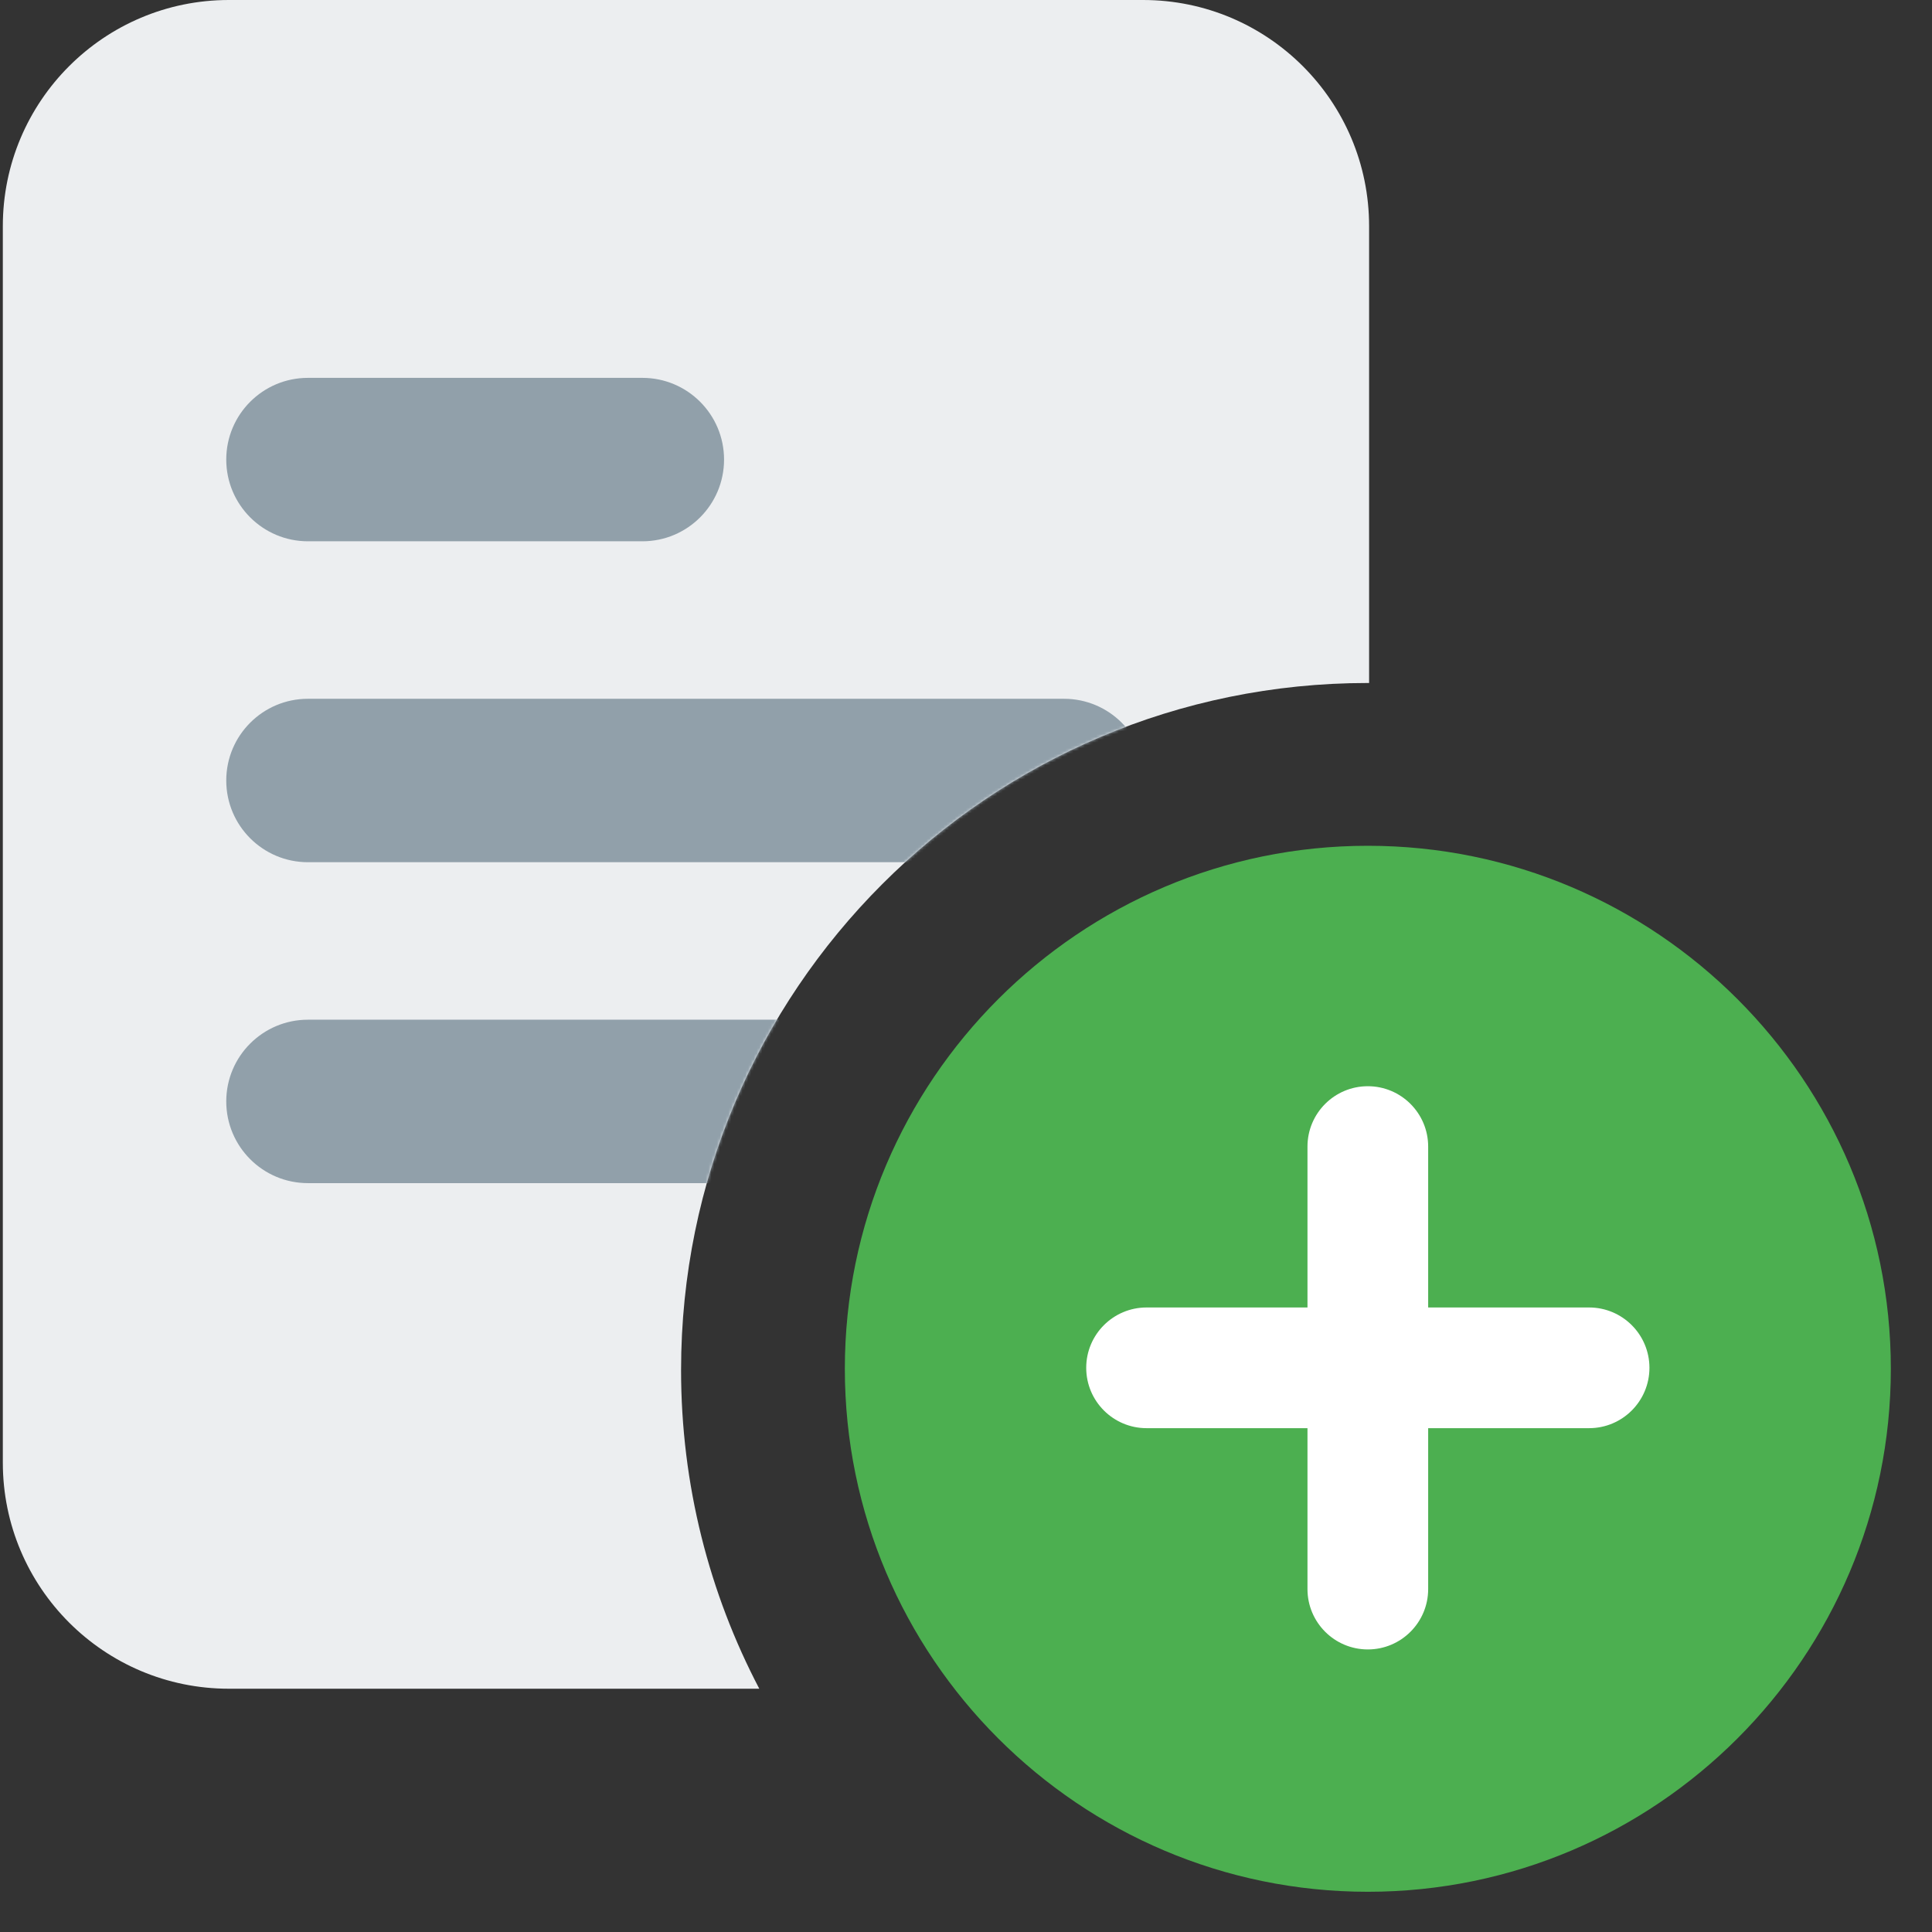 <svg width="683" height="683" viewBox="0 0 683 683" fill="none" xmlns="http://www.w3.org/2000/svg">
<rect x="0" y="0" width="683" height="683" fill="#333333" stroke="none"/>
<path d="M483.558 668.78C381.608 668.78 298.668 585.84 298.668 483.89C298.668 381.94 381.608 299 483.558 299C585.508 299 668.448 381.94 668.448 483.89C668.448 585.84 585.508 668.78 483.558 668.78Z" fill="#4CAF50"/>
<path d="M483.552 583.109C471.776 583.109 462.219 573.552 462.219 561.776V405.333C462.219 393.557 471.776 384 483.552 384C495.328 384 504.885 393.557 504.885 405.333V561.776C504.885 573.552 495.328 583.109 483.552 583.109Z" fill="white"/>
<path d="M561.776 504.885H405.333C393.557 504.885 384 495.328 384 483.552C384 471.776 393.557 462.219 405.333 462.219H561.776C573.552 462.219 583.109 471.776 583.109 483.552C583.109 495.328 573.552 504.885 561.776 504.885Z" fill="white"/>
<path d="M240.773 484.313C240.773 350.186 349.441 241.451 483.493 241.451C483.662 241.451 483.831 241.451 484.004 241.451V79.954C484.004 35.797 448.227 0 404.097 0H80.907C36.776 0 1 35.797 1 79.954V517.043C1 561.199 36.776 596.996 80.907 596.996H268.427C250.767 563.318 240.77 524.983 240.77 484.313H240.773Z" fill="#ECEEF0"/>
<mask id="mask0_5_103" style="mask-type:luminance" maskUnits="userSpaceOnUse" x="1" y="0" width="484" height="597">
<path d="M240.773 484.313C240.773 350.186 349.441 241.451 483.493 241.451C483.662 241.451 483.831 241.451 484.004 241.451V79.954C484.004 35.797 448.227 0 404.097 0H80.907C36.776 0 1 35.797 1 79.954V517.043C1 561.199 36.776 596.996 80.907 596.996H268.427C250.767 563.318 240.77 524.983 240.77 484.313H240.773Z" fill="white"/>
</mask>
<g mask="url(#mask0_5_103)">
<path d="M227.094 133.581H108.86C92.914 133.581 79.987 146.514 79.987 162.469C79.987 178.424 92.914 191.357 108.86 191.357H227.094C243.041 191.357 255.967 178.424 255.967 162.469C255.967 146.514 243.041 133.581 227.094 133.581Z" fill="#91A0AA"/>
<path d="M376.136 247.033H108.86C92.914 247.033 79.987 259.966 79.987 275.921C79.987 291.876 92.914 304.809 108.86 304.809H376.136C392.082 304.809 405.009 291.876 405.009 275.921C405.009 259.966 392.082 247.033 376.136 247.033Z" fill="#91A0AA"/>
<path d="M376.136 360.485H108.86C92.914 360.485 79.987 373.418 79.987 389.373C79.987 405.328 92.914 418.261 108.86 418.261H376.136C392.082 418.261 405.009 405.328 405.009 389.373C405.009 373.418 392.082 360.485 376.136 360.485Z" fill="#91A0AA"/>
</g>
</svg>
